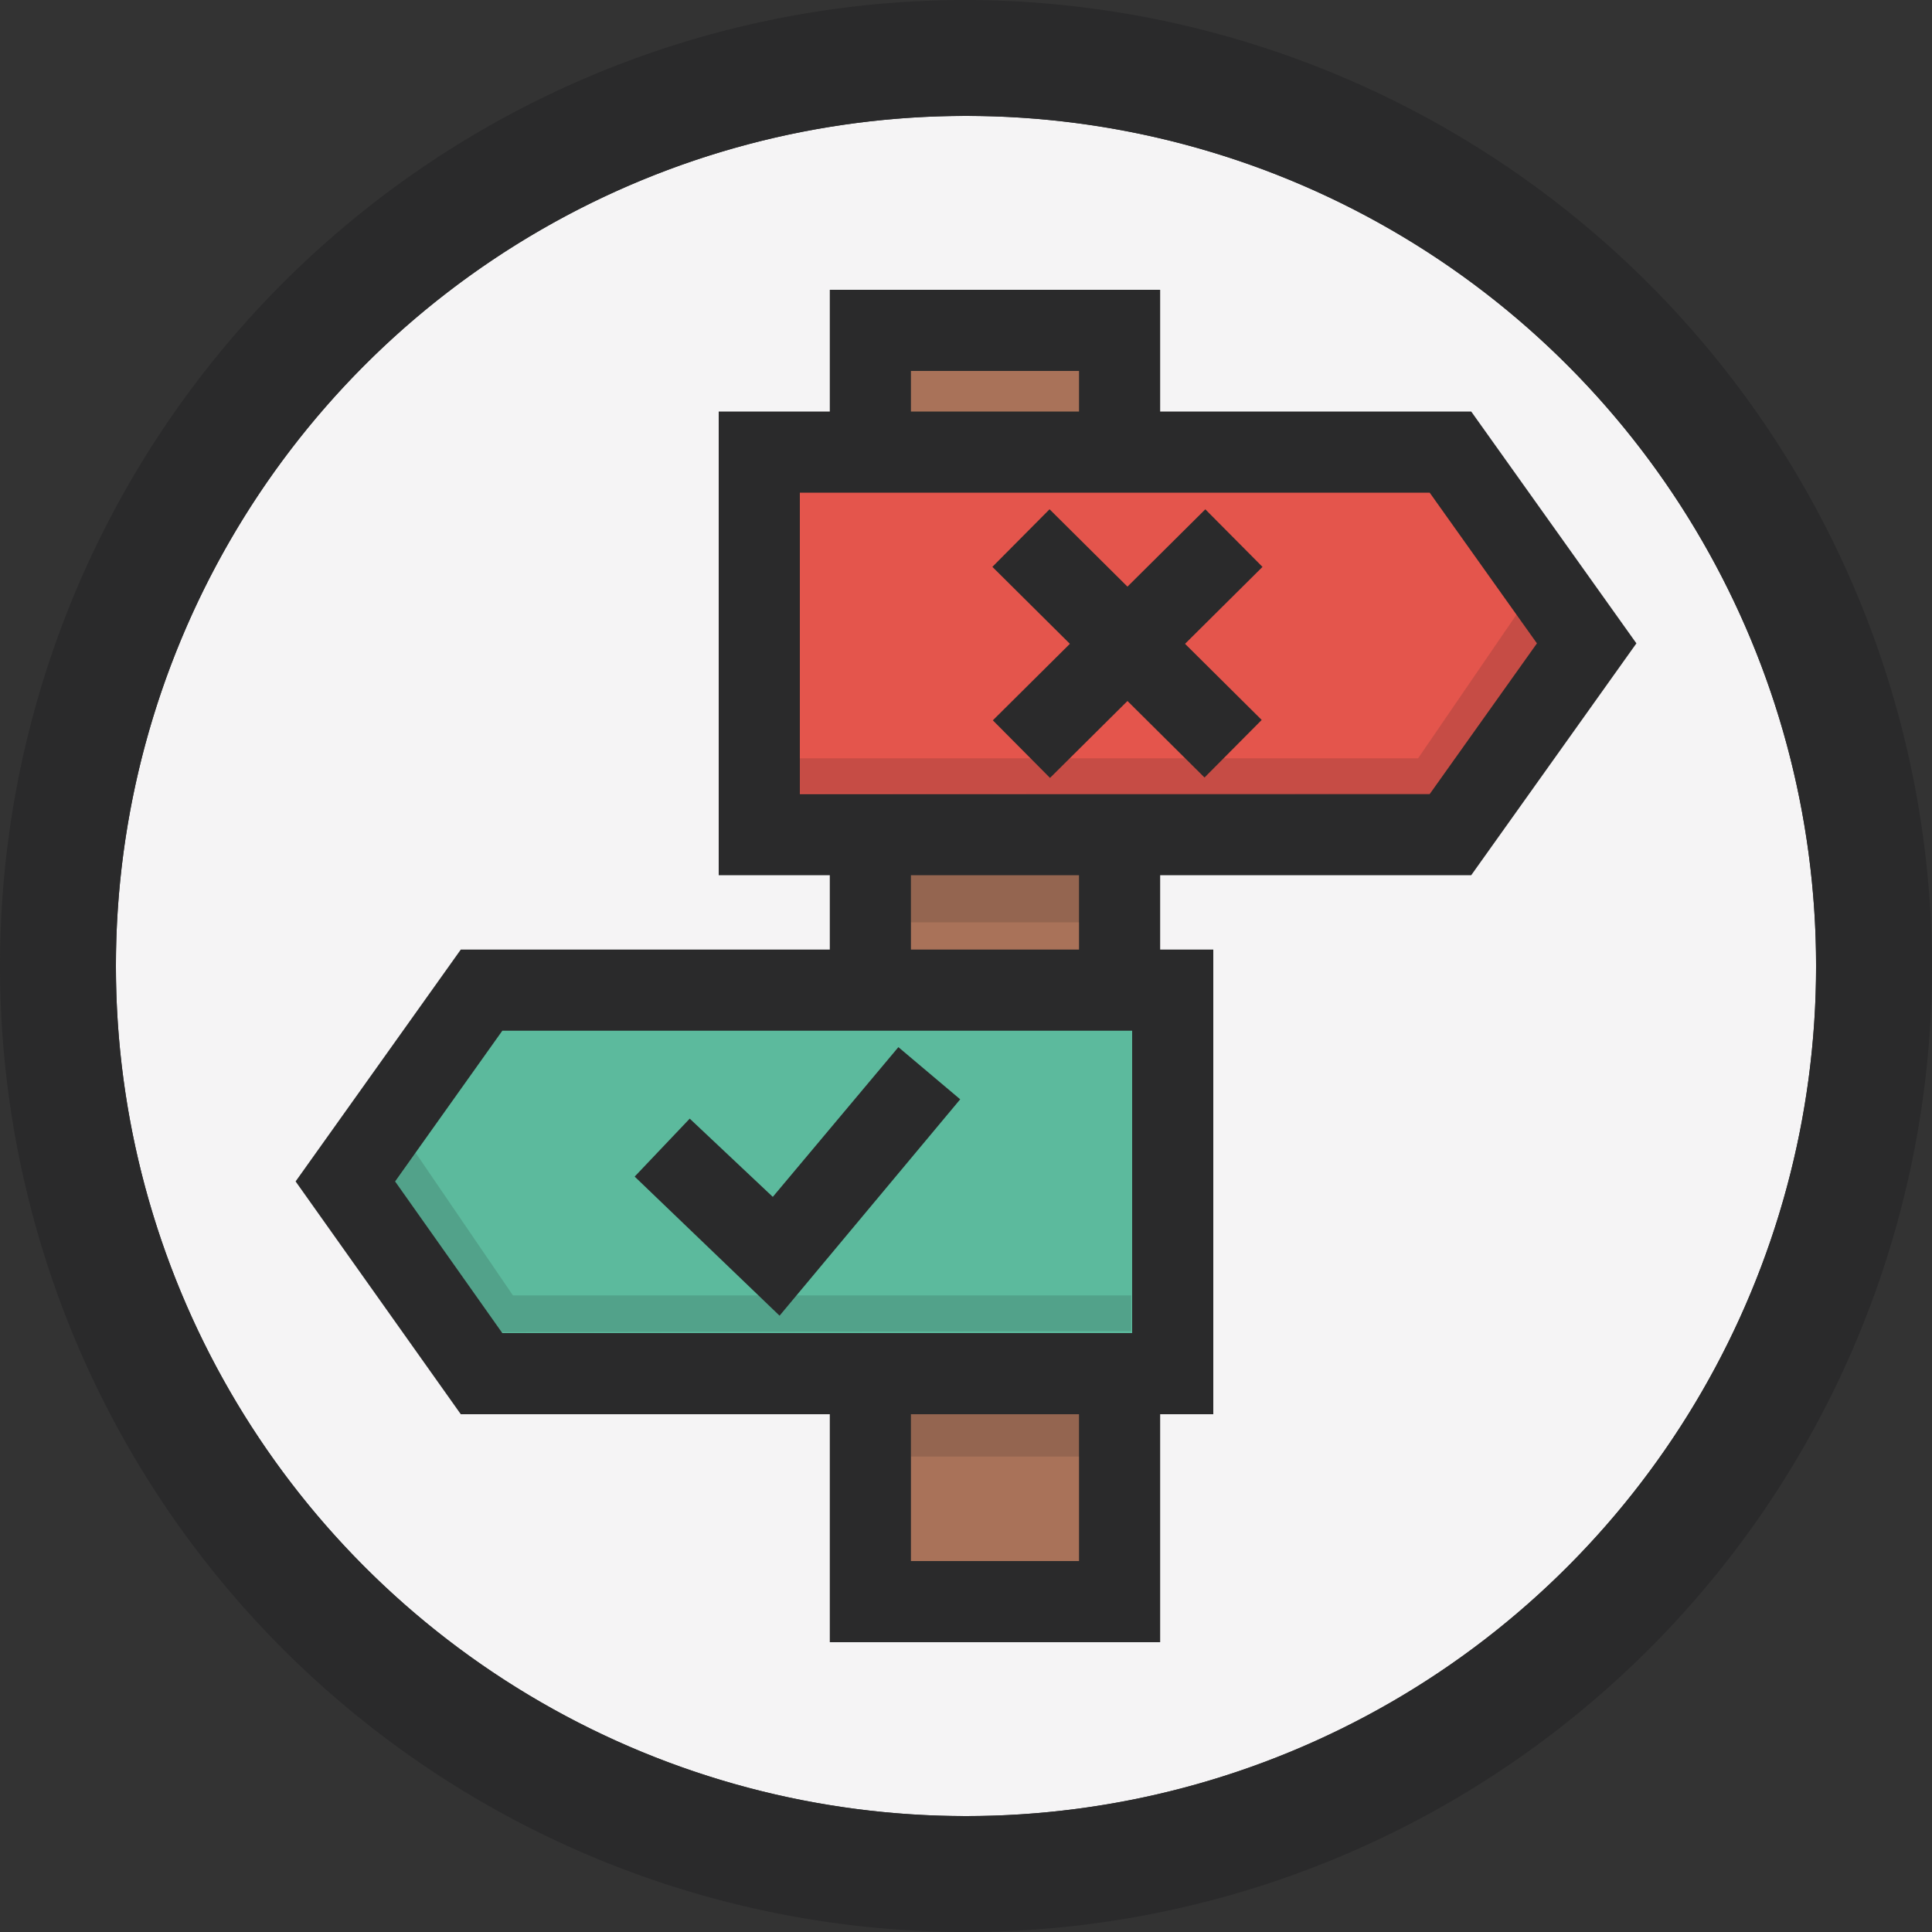 <svg xmlns="http://www.w3.org/2000/svg" width="70.6mm" height="70.6mm" viewBox="0 0 200 200">
  <rect x="0" y="0" width="200" height="200" fill="#333333" stroke="none"/>
  <g style="isolation: isolate">
    <g id="Warstwa_2" data-name="Warstwa 2">
      <g id="Warstwa_1-2" data-name="Warstwa 1">
        <g>
          <g>
            <circle cx="100" cy="100" r="88" fill="#f5f4f5"/>
            <path d="M100,12a88,88,0,1,1-88,88,88,88,0,0,1,88-88m0-12A100,100,0,1,0,200,100,100.2,100.2,0,0,0,100,0Z" fill="#2a2a2b"/>
          </g>
          <g>
            <g>
              <rect x="90.1" y="34.2" width="25.8" height="131.6" fill="#a97259"/>
              <path d="M120.1,170H85.9V30h34.2Zm-25.8-8.4h17.4V38.4H94.3Z" fill="#2a2a2b"/>
            </g>
            <rect x="94.3" y="55.8" width="17.5" height="39.68" fill="#1d1d1b" opacity="0.15" style="mix-blend-mode: darken"/>
            <rect x="94.3" y="111.1" width="17.5" height="39.68" fill="#1d1d1b" opacity="0.15" style="mix-blend-mode: darken"/>
            <g>
              <polygon points="121.4 142.2 49.8 142.2 35.8 122.3 49.8 102.5 121.4 102.5 121.4 142.2" fill="#5cba9d"/>
              <path d="M125.6,146.4H47.7L30.6,122.3l17.1-24h77.9ZM52,138h65.2V106.7H52L40.9,122.3Z" fill="#2a2a2b"/>
            </g>
            <g>
              <polygon points="150.2 86.4 78.6 86.4 78.6 46.8 150.2 46.8 164.2 66.6 150.2 86.4" fill="#e4554c"/>
              <path d="M152.3,90.6H74.4v-48h77.9l17.1,24ZM82.8,82.2H148l11.1-15.6L148,51H82.8Z" fill="#2a2a2b"/>
            </g>
            <polygon points="157 63.6 146.8 78.5 82.8 78.5 82.8 82.1 148 82.2 159.1 66.6 157 63.6" fill="#1d1d1b" opacity="0.15" style="mix-blend-mode: darken"/>
            <polygon points="43 119.3 53.1 134.1 117.1 134.1 117.1 137.8 51.9 137.9 40.8 122.2 43 119.3" fill="#1d1d1b" opacity="0.15" style="mix-blend-mode: darken"/>
            <polygon points="80.7 136.2 65.7 121.8 71.4 115.8 80 123.9 93 108.4 99.4 113.8 80.7 136.2" fill="#2a2a2b"/>
            <g>
              <rect x="112.5" y="51.1" width="8.4" height="30.95" transform="translate(-12.8 102.5) rotate(-45.2)" fill="#2a2a2b"/>
              <rect x="101.2" y="62.4" width="31" height="8.4" transform="translate(-13 101.6) rotate(-44.8)" fill="#2a2a2b"/>
            </g>
          </g>
        </g>
      </g>
    </g>
  </g>
</svg>
